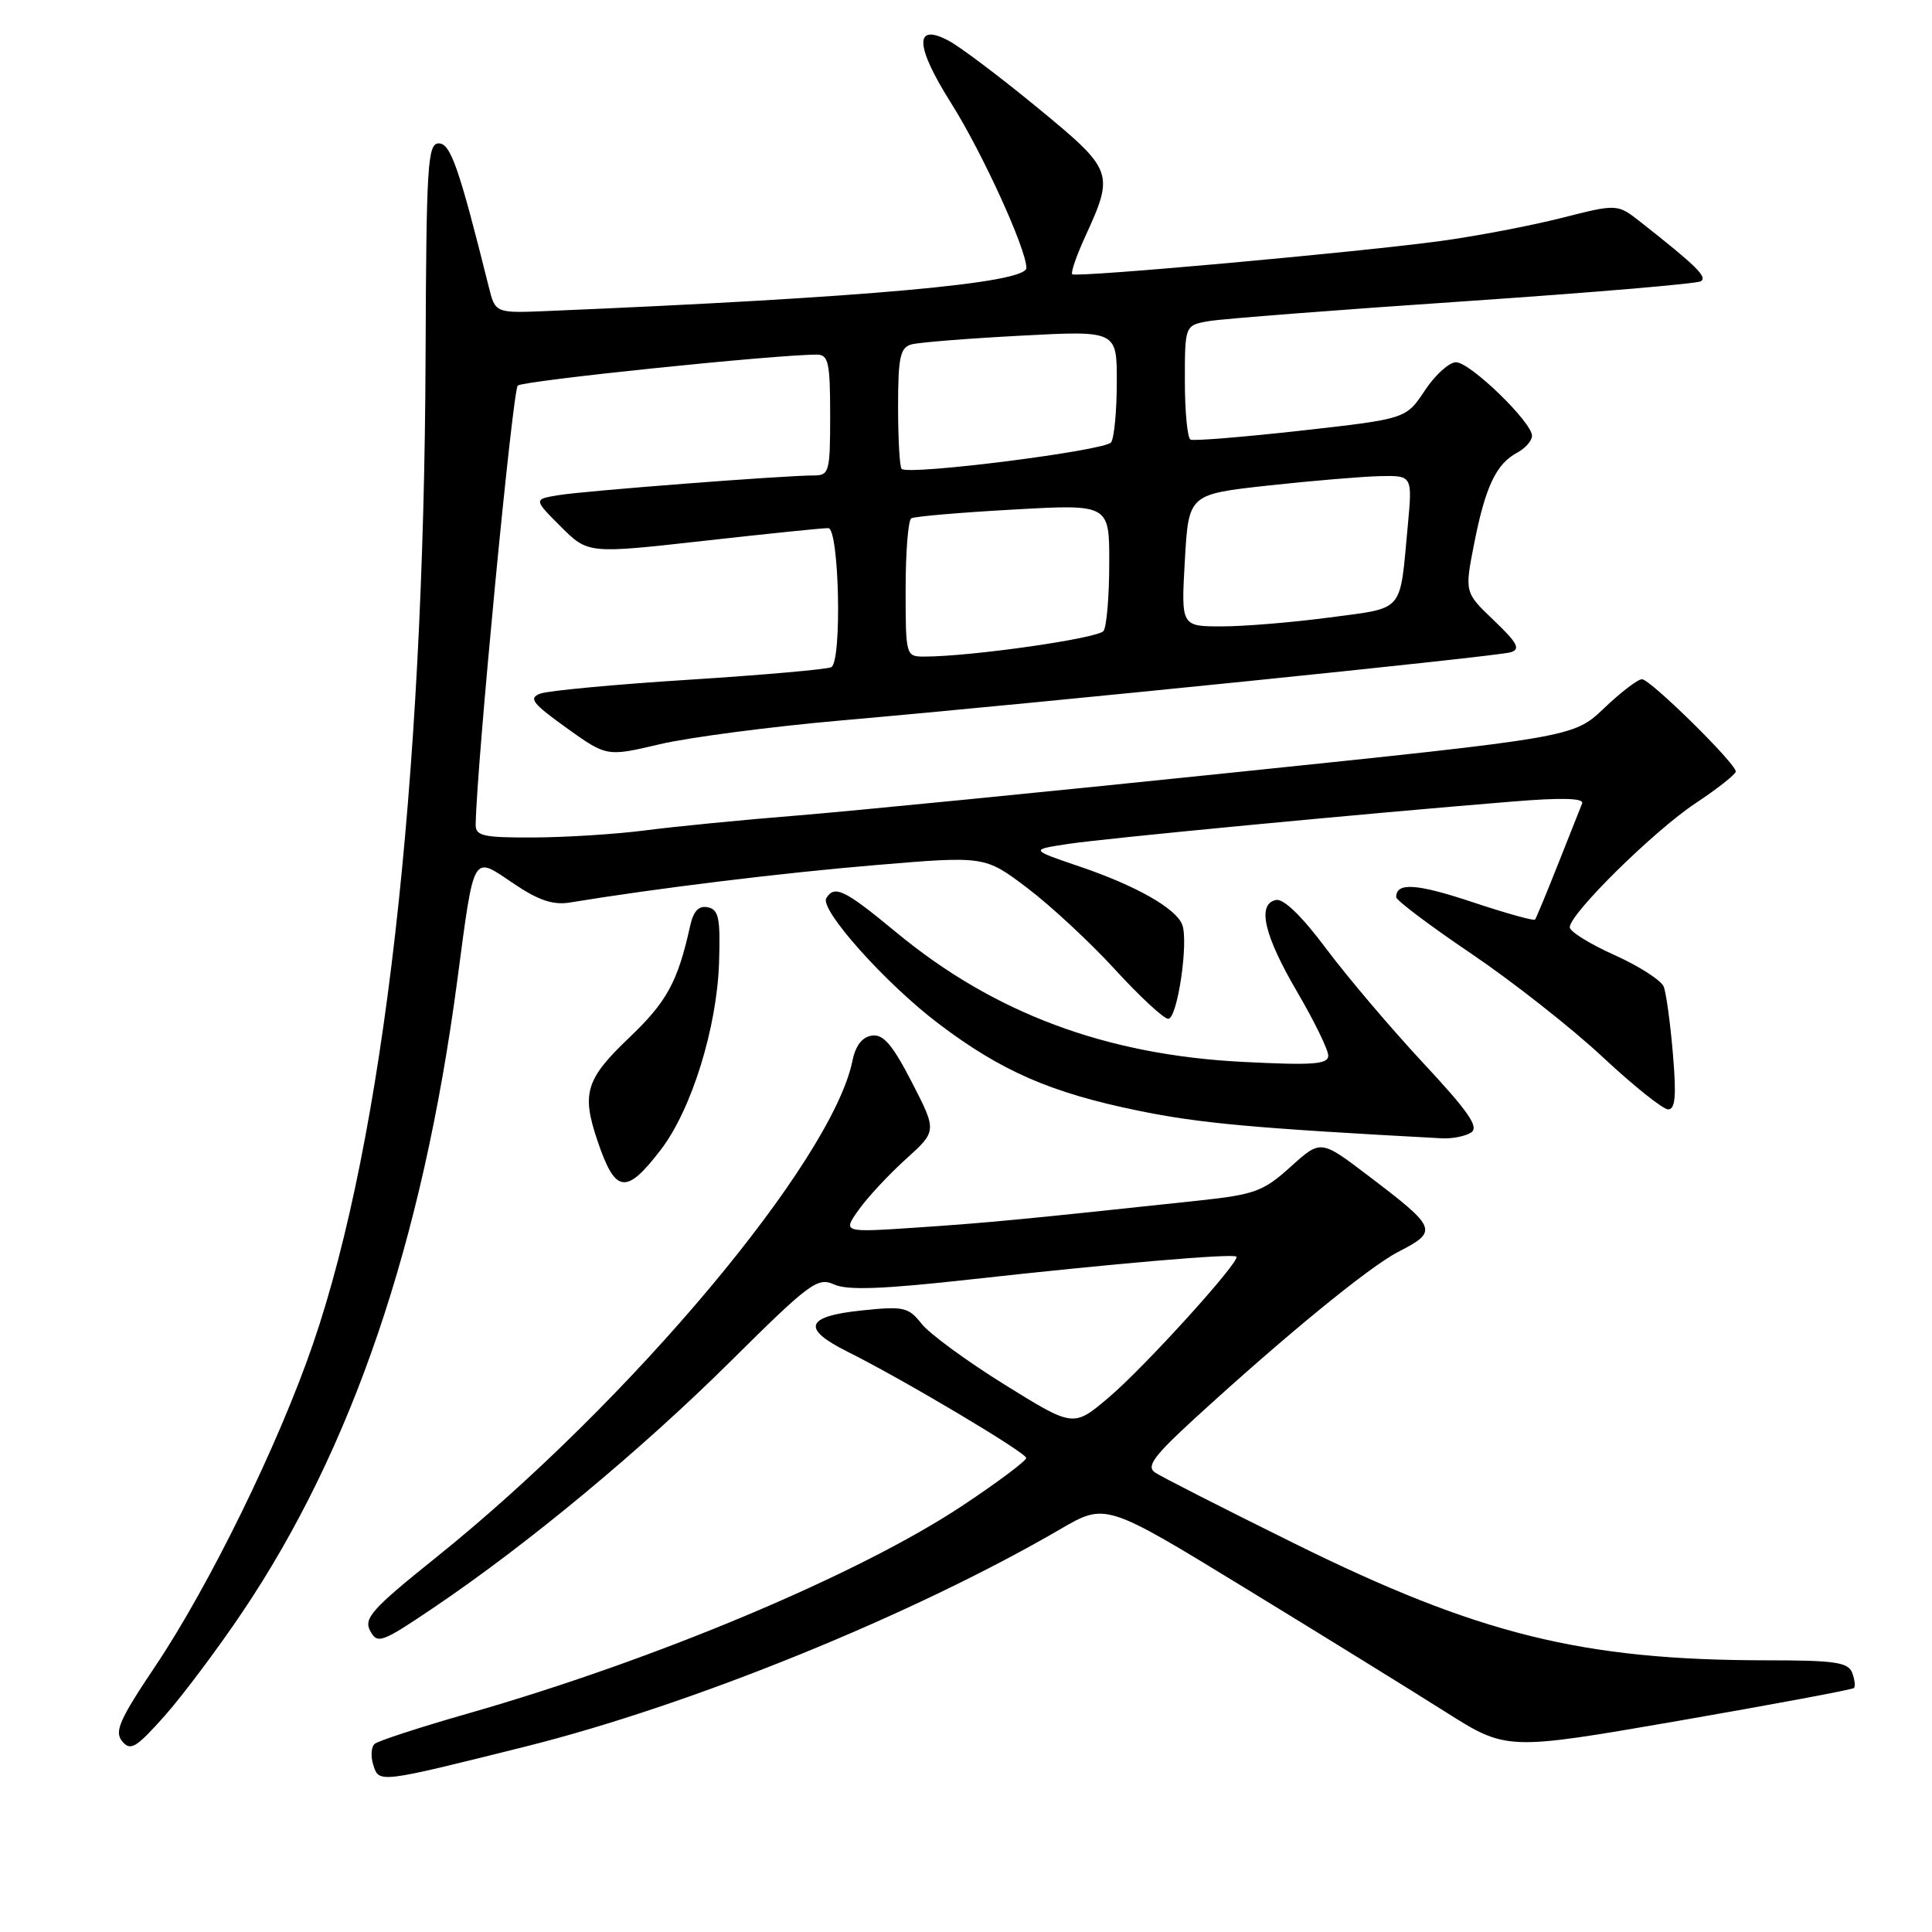 <?xml version="1.0" encoding="UTF-8" standalone="no"?>
<!DOCTYPE svg PUBLIC "-//W3C//DTD SVG 1.1//EN" "http://www.w3.org/Graphics/SVG/1.1/DTD/svg11.dtd" >
<svg xmlns="http://www.w3.org/2000/svg" xmlns:xlink="http://www.w3.org/1999/xlink" version="1.1" viewBox="0 0 256 256">
 <g >
 <path fill="currentColor"
d=" M 69.66 231.42 C 91.61 225.93 120.96 214.00 140.50 202.62 C 146.50 199.13 146.50 199.13 165.00 210.44 C 175.18 216.66 187.13 224.05 191.57 226.86 C 199.64 231.96 199.64 231.96 222.46 228.01 C 235.01 225.83 245.45 223.88 245.66 223.67 C 245.87 223.46 245.76 222.55 245.42 221.64 C 244.89 220.26 243.09 220.00 234.14 220.00 C 209.69 219.99 195.90 216.58 171.50 204.51 C 162.15 199.89 153.84 195.66 153.04 195.11 C 151.86 194.31 152.90 192.91 158.33 187.93 C 170.30 176.97 181.40 167.88 185.25 165.89 C 190.63 163.12 190.49 162.77 181.25 155.75 C 175.00 151.00 175.00 151.00 171.02 154.60 C 167.40 157.87 166.27 158.29 158.76 159.09 C 135.67 161.57 130.73 162.04 121.57 162.65 C 111.64 163.32 111.64 163.32 113.78 160.31 C 114.95 158.66 117.77 155.63 120.03 153.59 C 124.15 149.87 124.15 149.87 120.83 143.41 C 118.26 138.43 117.05 137.01 115.54 137.22 C 114.25 137.40 113.36 138.55 112.96 140.54 C 110.25 153.84 83.57 185.67 57.77 206.38 C 49.29 213.18 48.16 214.44 49.05 216.10 C 50.01 217.88 50.56 217.68 57.45 213.03 C 69.89 204.64 84.95 192.14 96.83 180.36 C 107.30 169.97 108.34 169.20 110.53 170.20 C 112.29 171.00 116.99 170.82 128.70 169.52 C 147.70 167.41 163.38 166.07 163.83 166.51 C 164.42 167.08 151.63 181.19 146.87 185.21 C 142.23 189.13 142.23 189.13 133.10 183.46 C 128.08 180.34 123.13 176.71 122.10 175.39 C 120.36 173.19 119.74 173.06 114.11 173.65 C 106.74 174.42 106.18 176.05 112.25 179.08 C 119.60 182.74 135.96 192.47 135.98 193.19 C 135.99 193.56 132.21 196.40 127.57 199.48 C 113.87 208.59 86.93 219.92 62.00 227.05 C 55.67 228.86 50.12 230.67 49.65 231.07 C 49.18 231.47 49.10 232.73 49.46 233.86 C 50.23 236.29 50.10 236.30 69.66 231.42 Z  M 32.12 213.61 C 46.68 191.97 55.97 164.67 60.58 130.00 C 62.87 112.78 62.54 113.36 68.00 117.04 C 71.34 119.30 73.27 119.95 75.50 119.59 C 86.99 117.70 103.65 115.66 116.00 114.63 C 130.50 113.41 130.50 113.41 136.13 117.67 C 139.23 120.02 144.46 124.87 147.75 128.47 C 151.04 132.06 154.21 135.00 154.80 135.00 C 156.01 135.00 157.52 124.80 156.65 122.52 C 155.81 120.35 150.50 117.34 143.00 114.80 C 136.50 112.59 136.50 112.59 141.50 111.83 C 146.33 111.09 180.27 107.85 200.28 106.22 C 206.95 105.67 209.92 105.75 209.64 106.46 C 209.41 107.03 207.98 110.65 206.45 114.50 C 204.93 118.35 203.55 121.66 203.40 121.85 C 203.25 122.05 199.51 121.00 195.09 119.53 C 187.70 117.07 185.00 116.89 185.00 118.88 C 185.00 119.29 189.48 122.67 194.96 126.37 C 200.43 130.07 208.26 136.23 212.35 140.05 C 216.44 143.87 220.35 147.00 221.04 147.00 C 221.99 147.00 222.14 145.20 221.67 139.65 C 221.33 135.60 220.78 131.60 220.46 130.75 C 220.13 129.91 217.20 128.02 213.93 126.55 C 210.67 125.09 208.00 123.43 208.00 122.87 C 208.00 121.08 219.13 110.11 224.66 106.44 C 227.60 104.49 230.00 102.59 230.00 102.23 C 230.00 101.15 218.66 90.00 217.57 90.00 C 217.02 90.00 214.76 91.73 212.54 93.85 C 208.50 97.69 208.50 97.69 163.50 102.35 C 138.75 104.92 112.65 107.49 105.50 108.07 C 98.35 108.64 89.35 109.53 85.50 110.03 C 81.65 110.53 75.01 110.95 70.75 110.97 C 64.01 111.00 63.00 110.77 63.03 109.25 C 63.16 101.29 67.92 51.70 68.61 51.09 C 69.36 50.44 102.89 46.97 108.25 46.99 C 109.77 47.00 110.00 48.05 110.00 55.00 C 110.00 62.57 109.88 63.00 107.81 63.00 C 103.91 63.00 77.61 65.03 74.09 65.60 C 70.68 66.15 70.68 66.15 74.30 69.77 C 77.92 73.38 77.92 73.38 93.21 71.67 C 101.62 70.73 109.06 69.96 109.75 69.98 C 111.19 70.00 111.59 87.52 110.16 88.40 C 109.70 88.68 101.27 89.43 91.41 90.06 C 81.56 90.68 72.65 91.52 71.61 91.90 C 70.00 92.50 70.51 93.18 75.05 96.44 C 80.39 100.27 80.39 100.27 87.44 98.61 C 91.32 97.70 102.15 96.28 111.50 95.46 C 138.34 93.10 198.33 86.99 200.17 86.43 C 201.51 86.02 201.09 85.21 197.95 82.21 C 194.06 78.50 194.06 78.50 195.34 72.00 C 196.82 64.49 198.25 61.47 201.02 59.99 C 202.11 59.41 203.00 58.40 203.00 57.75 C 203.00 55.94 194.80 48.00 192.93 48.00 C 192.02 48.00 190.15 49.69 188.79 51.75 C 186.31 55.50 186.31 55.50 172.41 57.06 C 164.76 57.91 158.16 58.45 157.75 58.25 C 157.34 58.05 157.00 54.55 157.00 50.49 C 157.00 43.09 157.00 43.09 160.25 42.54 C 162.04 42.24 177.21 41.06 193.96 39.93 C 210.71 38.79 224.84 37.60 225.37 37.27 C 226.28 36.71 224.78 35.24 217.41 29.44 C 214.31 27.00 214.31 27.00 206.91 28.88 C 202.83 29.91 195.68 31.28 191.00 31.92 C 180.22 33.40 142.64 36.80 142.08 36.34 C 141.85 36.15 142.64 33.86 143.84 31.25 C 147.66 22.90 147.53 22.54 137.50 14.29 C 132.55 10.22 127.25 6.22 125.73 5.41 C 121.11 2.94 121.23 6.06 126.03 13.67 C 130.14 20.17 136.00 33.01 136.00 35.50 C 136.00 37.52 114.73 39.44 72.57 41.21 C 65.63 41.50 65.63 41.50 64.76 38.00 C 60.82 22.19 59.70 19.00 58.14 19.00 C 56.66 19.00 56.49 21.77 56.39 47.25 C 56.18 104.00 50.85 150.76 41.48 178.06 C 36.92 191.36 27.73 210.13 20.53 220.85 C 15.83 227.86 15.13 229.45 16.19 230.73 C 17.29 232.06 18.03 231.61 21.80 227.38 C 24.18 224.70 28.83 218.50 32.12 213.61 Z  M 87.58 152.32 C 91.64 147.01 95.00 136.18 95.28 127.53 C 95.47 121.65 95.23 120.51 93.79 120.22 C 92.59 119.97 91.88 120.72 91.45 122.68 C 89.80 130.12 88.37 132.73 83.36 137.51 C 77.63 142.97 77.04 144.86 79.15 151.10 C 81.53 158.18 82.94 158.38 87.58 152.32 Z  M 194.92 150.07 C 196.02 149.37 194.63 147.34 188.57 140.84 C 184.30 136.25 178.52 129.44 175.73 125.71 C 172.54 121.43 170.08 119.04 169.08 119.25 C 166.52 119.78 167.48 123.92 171.91 131.48 C 174.16 135.33 176.00 139.10 176.00 139.87 C 176.00 141.03 174.01 141.18 164.75 140.71 C 146.56 139.80 131.73 134.27 118.78 123.56 C 111.91 117.88 110.59 117.23 109.49 119.01 C 108.57 120.51 117.37 130.36 124.39 135.66 C 132.67 141.93 139.25 144.80 150.78 147.16 C 158.98 148.85 166.09 149.49 191.00 150.83 C 192.38 150.91 194.14 150.57 194.92 150.07 Z  M 120.00 78.06 C 120.00 73.14 120.34 68.92 120.75 68.68 C 121.16 68.43 127.24 67.91 134.25 67.52 C 147.00 66.80 147.00 66.80 146.98 74.65 C 146.98 78.97 146.64 82.99 146.23 83.60 C 145.58 84.58 128.67 87.00 122.46 87.00 C 120.03 87.00 120.00 86.89 120.00 78.06 Z  M 157.00 74.25 C 157.50 65.50 157.50 65.50 168.00 64.34 C 173.78 63.71 180.45 63.15 182.83 63.09 C 187.16 63.00 187.16 63.00 186.53 69.75 C 185.45 81.34 186.19 80.48 176.16 81.82 C 171.27 82.47 164.85 83.00 161.89 83.00 C 156.50 83.00 156.50 83.00 157.00 74.25 Z  M 119.47 62.13 C 119.21 61.88 119.00 58.17 119.00 53.90 C 119.00 47.36 119.28 46.06 120.75 45.64 C 121.71 45.37 128.24 44.85 135.25 44.48 C 148.00 43.80 148.00 43.80 147.98 50.65 C 147.98 54.42 147.64 58.00 147.23 58.61 C 146.51 59.71 120.36 63.02 119.47 62.13 Z "/>
</g>
</svg>